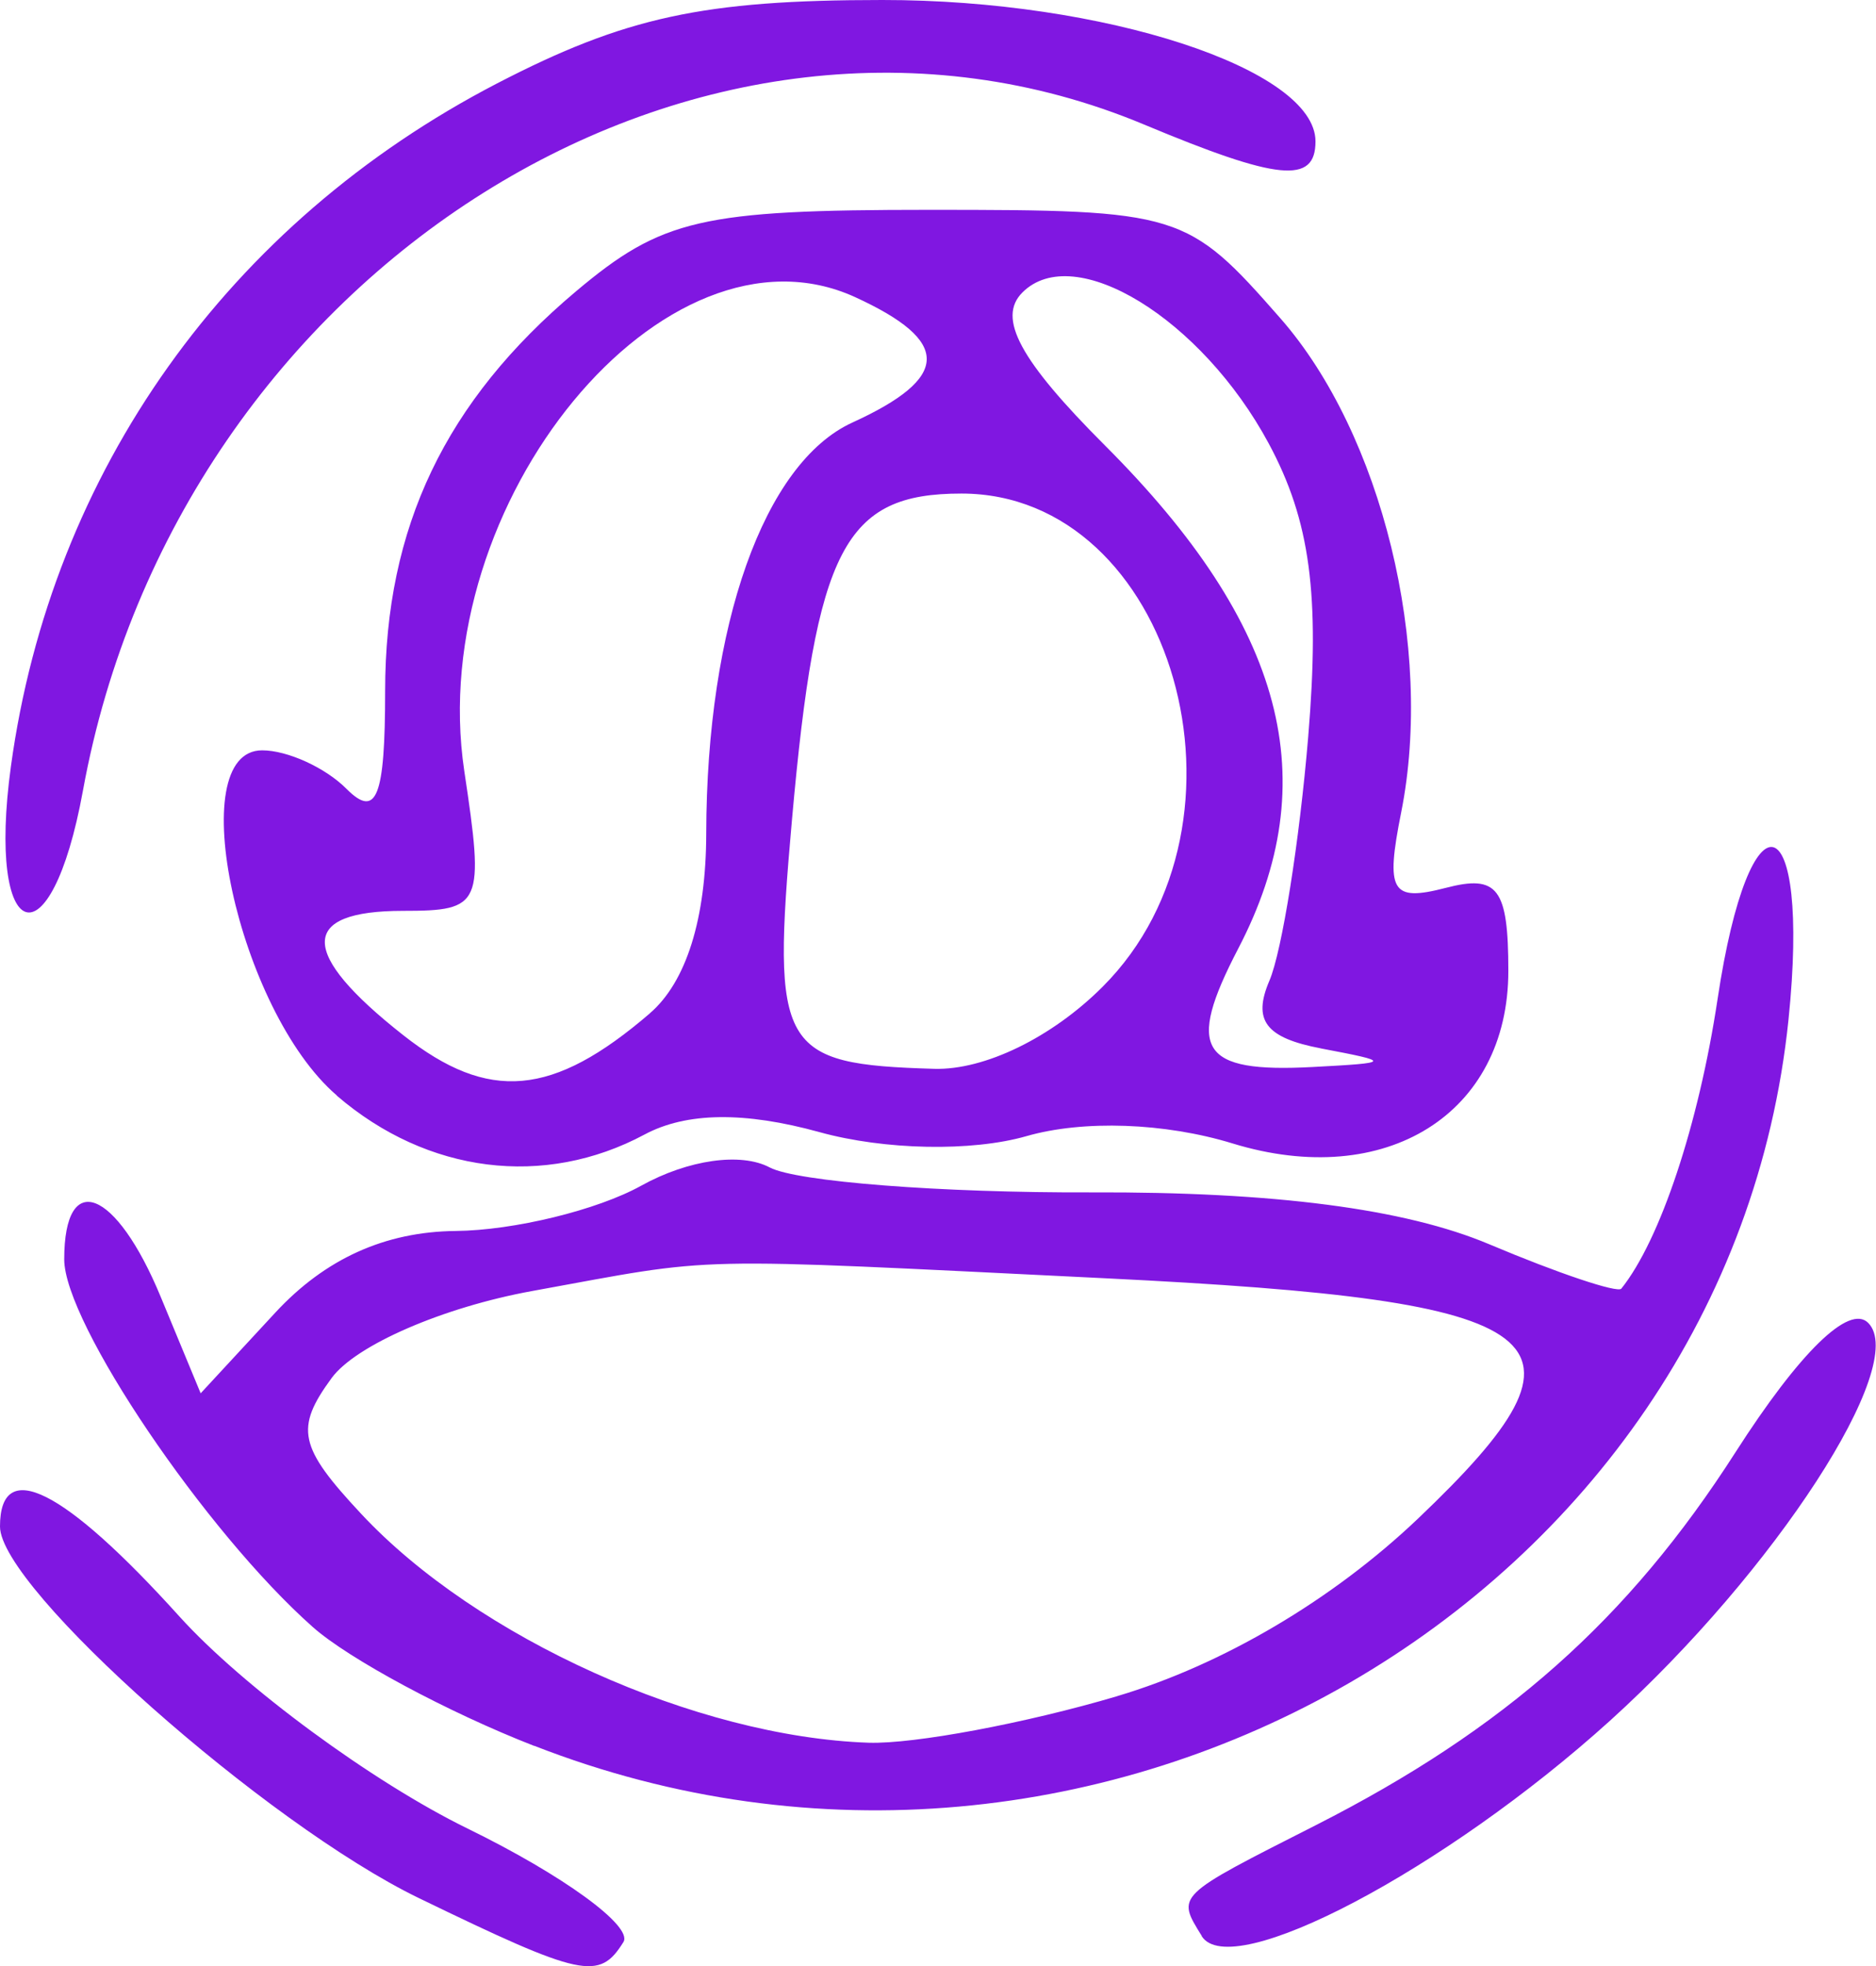 <?xml version="1.0" encoding="UTF-8" standalone="no"?>
<!-- Created with Inkscape (http://www.inkscape.org/) -->

<svg
   xmlns:dc="http://purl.org/dc/elements/1.1/"
   xmlns:cc="http://creativecommons.org/ns#"
   xmlns:rdf="http://www.w3.org/1999/02/22-rdf-syntax-ns#"
   xmlns:svg="http://www.w3.org/2000/svg"
   xmlns="http://www.w3.org/2000/svg"
   xmlns:sodipodi="http://sodipodi.sourceforge.net/DTD/sodipodi-0.dtd"
   xmlns:inkscape="http://www.inkscape.org/namespaces/inkscape"
   width="10.312mm"
   height="10.803mm"
   viewBox="0 0 10.312 10.803"
   version="1.1"
   id="svg8"
   inkscape:version="0.92.2 (5c3e80d, 2017-08-06)"
   sodipodi:docname="woman-eov.svg">
  <defs
     id="defs2" />
  <sodipodi:namedview
     id="base"
     pagecolor="#ffffff"
     bordercolor="#666666"
     borderopacity="1.0"
     inkscape:pageopacity="0.0"
     inkscape:pageshadow="2"
     inkscape:zoom="2.8"
     inkscape:cx="-34.793039"
     inkscape:cy="84.619796"
     inkscape:document-units="mm"
     inkscape:current-layer="layer1"
     showgrid="false"
     inkscape:window-width="1119"
     inkscape:window-height="982"
     inkscape:window-x="1520"
     inkscape:window-y="16"
     inkscape:window-maximized="0"
     fit-margin-top="0"
     fit-margin-left="0"
     fit-margin-right="0"
     fit-margin-bottom="0" />
  <g
     inkscape:label="Layer 1"
     inkscape:groupmode="layer"
     id="layer1"
     transform="translate(-93.226,-74.032)">
    <path
       style="fill:#8017e1;stroke-width:0.176;fill-opacity:1"
       d="m 95.529,84.462 c -0.842,-0.408 -2.303,-1.703 -2.303,-2.042 0,-0.385 0.351,-0.209 0.986,0.494 0.348,0.385 1.061,0.91 1.585,1.166 0.524,0.256 0.909,0.536 0.856,0.623 -0.133,0.214 -0.226,0.194 -1.124,-0.241 z m 4.303,0.208 c -0.139,-0.225 -0.148,-0.216 0.625,-0.608 1.04,-0.528 1.719,-1.13 2.308,-2.049 0.353,-0.551 0.626,-0.817 0.73,-0.712 0.227,0.227 -0.513,1.366 -1.418,2.185 -0.908,0.821 -2.087,1.442 -2.246,1.184 z M 96.161,83.625 c -0.472,-0.184 -1.019,-0.478 -1.216,-0.653 -0.59,-0.523 -1.366,-1.671 -1.366,-2.02 0,-0.499 0.284,-0.389 0.53,0.205 l 0.22,0.531 0.41,-0.443 c 0.274,-0.296 0.603,-0.445 0.992,-0.449 0.32,-0.003 0.779,-0.115 1.02,-0.249 0.258,-0.143 0.548,-0.184 0.706,-0.1 0.147,0.078 0.942,0.14 1.767,0.137 1.005,-0.004 1.726,0.09 2.188,0.285 0.379,0.16 0.705,0.269 0.726,0.244 0.214,-0.267 0.425,-0.902 0.529,-1.59 0.177,-1.181 0.513,-1.084 0.39,0.112 -0.329,3.187 -3.803,5.197 -6.894,3.99 z m 3.206,-0.273 c 0.579,-0.172 1.184,-0.529 1.653,-0.975 1.052,-1.001 0.795,-1.198 -1.717,-1.321 -2.354,-0.115 -2.105,-0.12 -3.152,0.07 -0.489,0.089 -0.969,0.297 -1.102,0.478 -0.203,0.277 -0.181,0.379 0.162,0.746 0.636,0.682 1.844,1.226 2.79,1.258 0.249,0.008 0.864,-0.107 1.367,-0.256 z m -4.29,-3.301 c -0.543,-0.467 -0.852,-1.896 -0.41,-1.896 0.139,0 0.348,0.095 0.464,0.212 0.165,0.165 0.212,0.045 0.212,-0.538 0,-0.9 0.331,-1.592 1.049,-2.196 0.473,-0.398 0.69,-0.448 1.941,-0.448 1.379,0 1.419,0.012 1.931,0.596 0.558,0.636 0.845,1.809 0.664,2.715 -0.087,0.436 -0.054,0.492 0.244,0.415 0.287,-0.075 0.345,10e-4 0.345,0.456 0,0.785 -0.674,1.206 -1.516,0.948 -0.372,-0.114 -0.82,-0.13 -1.133,-0.04 -0.3,0.086 -0.779,0.077 -1.137,-0.022 -0.413,-0.114 -0.732,-0.11 -0.962,0.013 -0.551,0.295 -1.194,0.214 -1.691,-0.213 z m 1.721,-0.451 c 0.2,-0.172 0.309,-0.519 0.31,-0.987 0.002,-1.147 0.318,-2.037 0.803,-2.259 0.541,-0.247 0.545,-0.447 0.014,-0.69 -1.043,-0.475 -2.367,1.131 -2.147,2.604 0.111,0.737 0.097,0.769 -0.336,0.769 -0.574,0 -0.574,0.231 4.58e-4,0.683 0.47,0.37 0.822,0.339 1.356,-0.12 z m 2.489,-0.146 c 0.905,-0.905 0.388,-2.71 -0.776,-2.71 -0.643,0 -0.799,0.299 -0.932,1.796 -0.112,1.261 -0.067,1.34 0.782,1.365 0.277,0.008 0.647,-0.172 0.926,-0.451 z m 1.201,0.339 c -0.305,-0.058 -0.378,-0.154 -0.284,-0.373 0.069,-0.162 0.165,-0.765 0.213,-1.34 0.065,-0.782 0.011,-1.187 -0.217,-1.611 -0.369,-0.686 -1.069,-1.115 -1.354,-0.83 -0.14,0.14 -0.015,0.372 0.455,0.842 0.988,0.988 1.213,1.84 0.731,2.764 -0.289,0.555 -0.209,0.683 0.41,0.65 0.434,-0.023 0.436,-0.028 0.045,-0.102 z m -7.202,-1.55 c 0.222,-1.621 1.194,-2.986 2.673,-3.753 0.703,-0.364 1.133,-0.458 2.117,-0.458 1.218,-9.06e-4 2.381,0.379 2.381,0.777 0,0.236 -0.204,0.216 -0.943,-0.093 -2.427,-1.014 -5.31,0.795 -5.832,3.66 -0.177,0.971 -0.531,0.852 -0.396,-0.133 z"
       id="path4845"
       inkscape:connector-curvature="0" />
  </g>
</svg>
